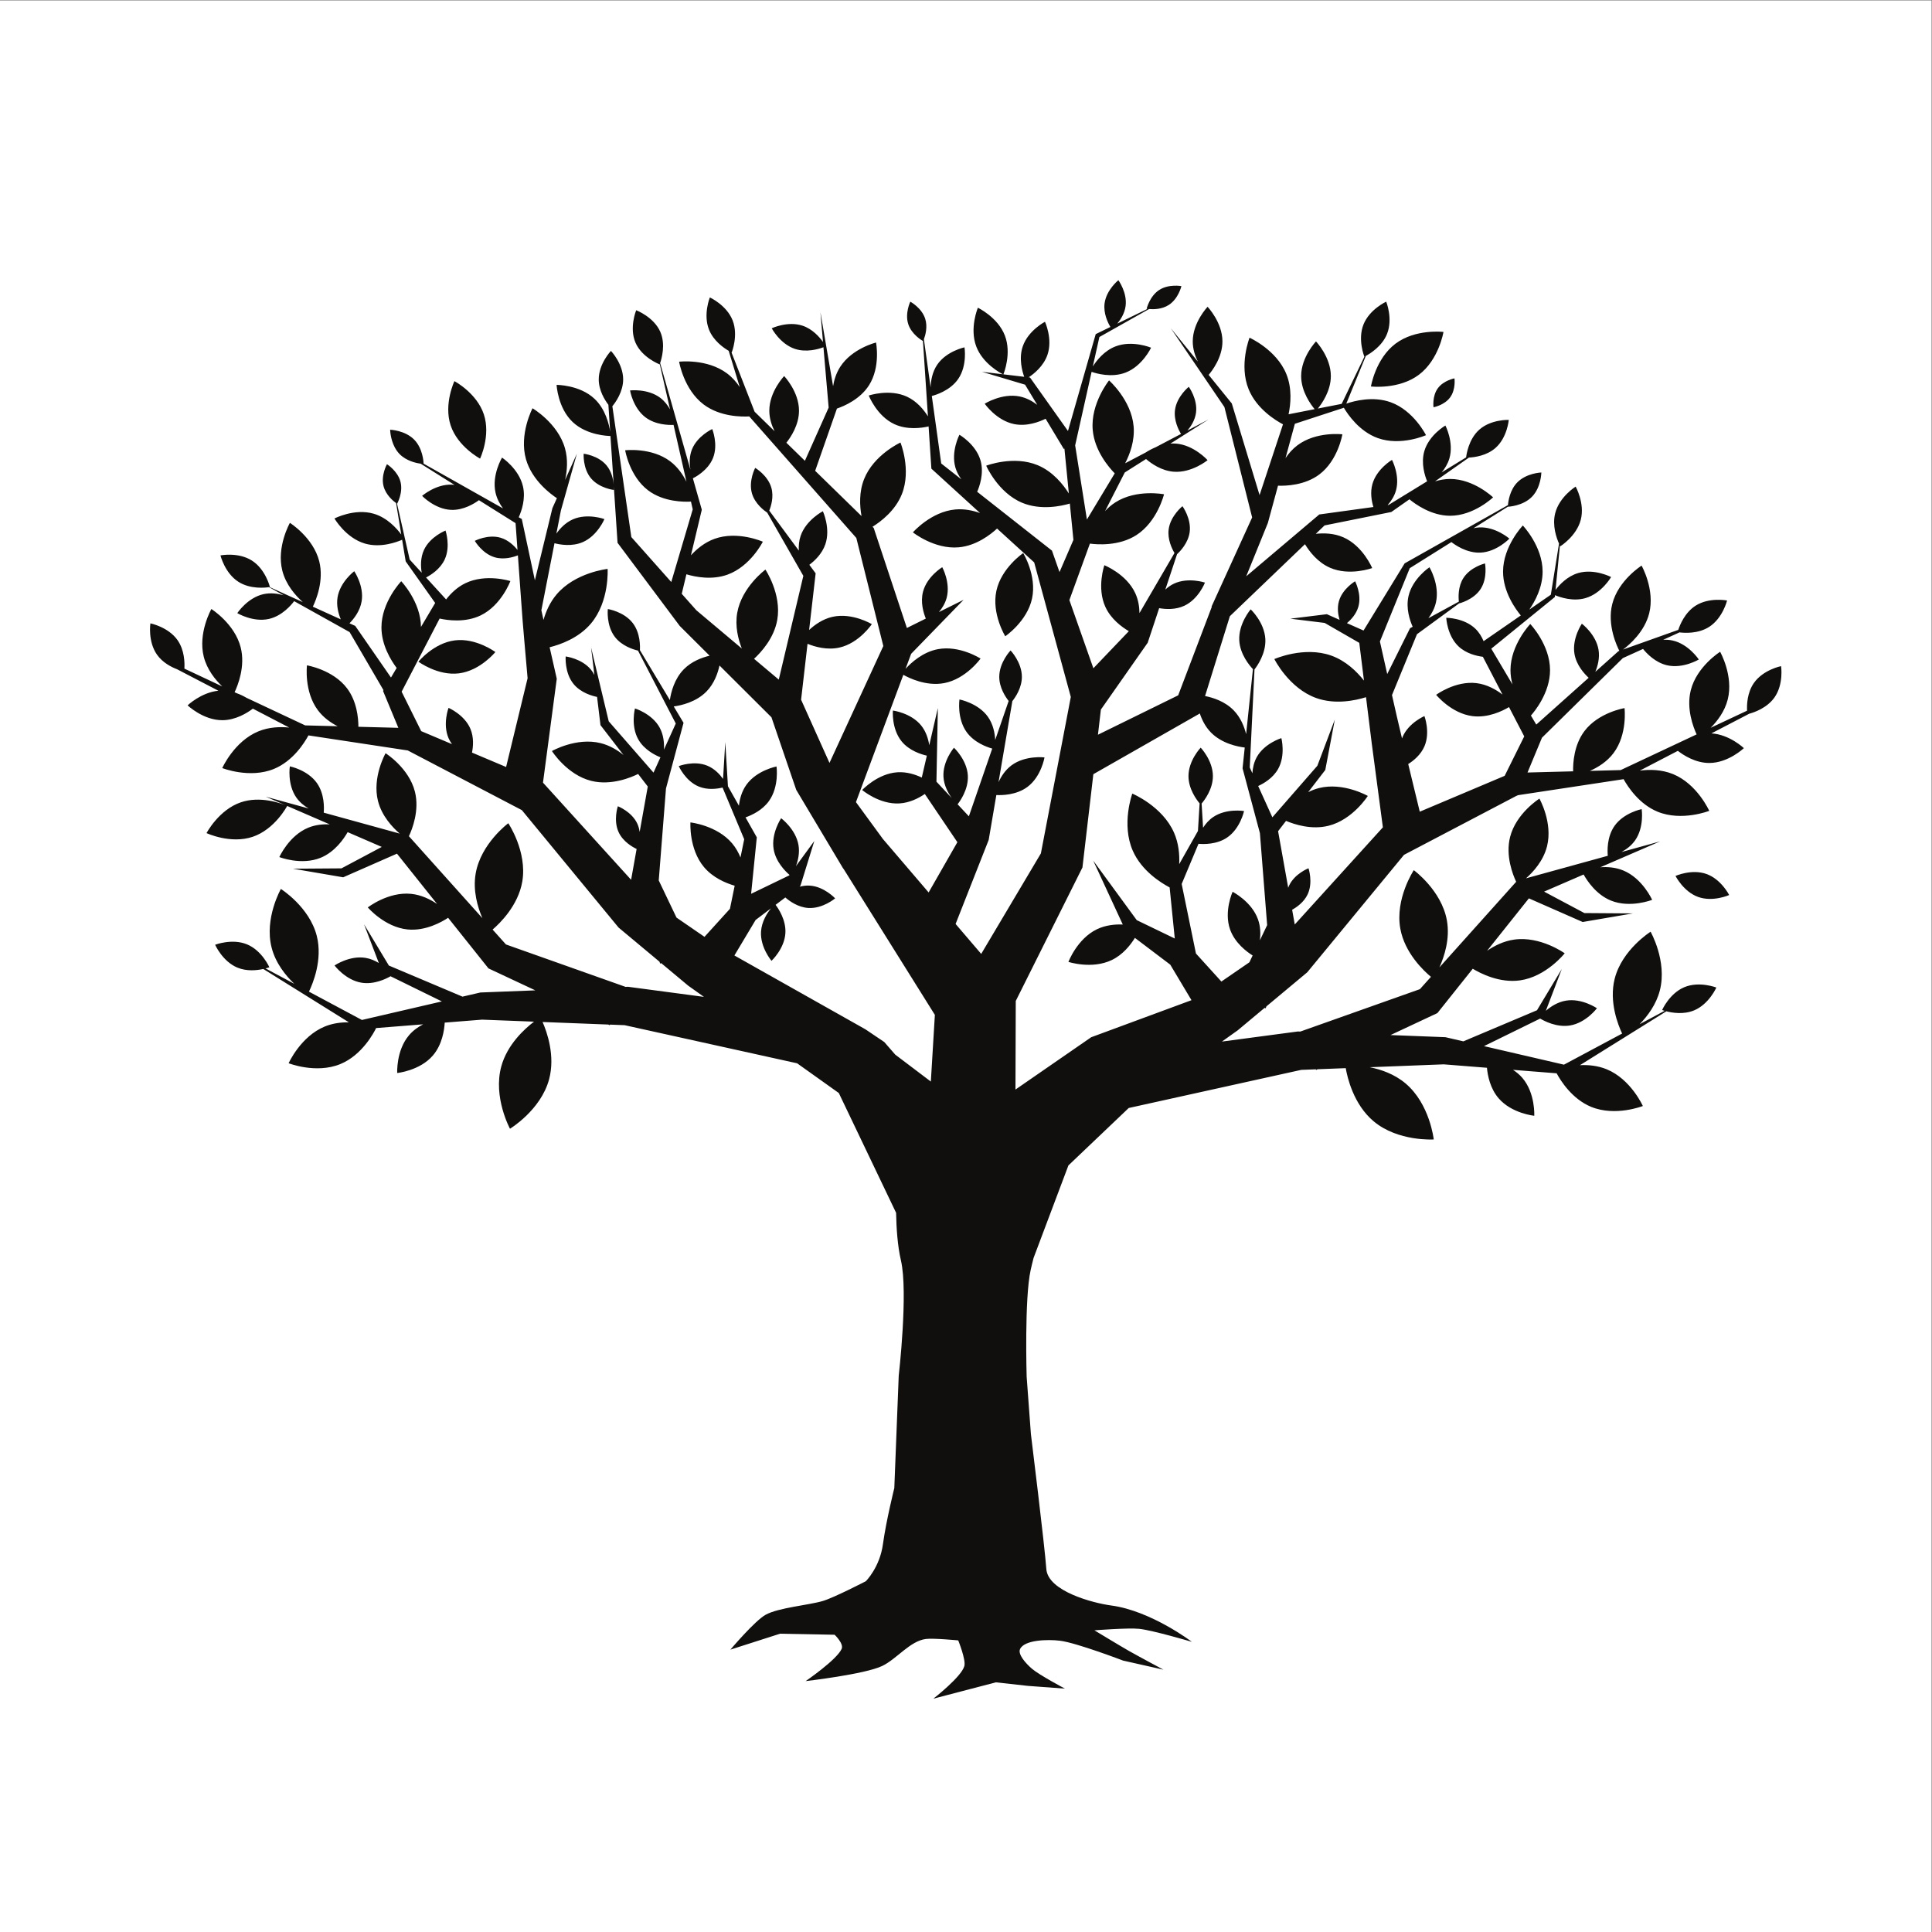<?xml version="1.0" encoding="UTF-8" standalone="no"?>
<svg
   xmlns:dc="http://purl.org/dc/elements/1.1/"
   xmlns:cc="http://creativecommons.org/ns#"
   xmlns:rdf="http://www.w3.org/1999/02/22-rdf-syntax-ns#"
   xmlns:svg="http://www.w3.org/2000/svg"
   xmlns="http://www.w3.org/2000/svg"
   viewBox="0 0 666.667 666.667"
   height="66"
   width="66"
   xml:space="preserve"
   id="svg2"
   version="1.1"><rect x="0" y="0" width="666.667" height="666.667" fill="#808080" stroke="none"/><defs
     id="defs6" /><g
     transform="matrix(1.333,0,0,-1.333,0,666.667)"
     id="g10"><g
       transform="scale(0.1)"
       id="g12"><path
         id="path14"
         style="fill:#ffffff;fill-opacity:1;fill-rule:nonzero;stroke:none"
         d="M 5000,0 H 0 V 5000 H 5000 V 0" /><path
         id="path16"
         style="fill:#100f0d;fill-opacity:1;fill-rule:nonzero;stroke:none"
         d="m 3721.95,3996.03 c -14.98,-20.64 -11.1,-49.01 -11.1,-49.01 0,0 28.17,5.11 43.15,25.76 14.98,20.65 11.1,49.02 11.1,49.02 0,0 -28.17,-5.12 -43.15,-25.77" /><path
         id="path18"
         style="fill:#100f0d;fill-opacity:1;fill-rule:nonzero;stroke:none"
         d="m 3548.87,4000.82 c 0,0 72.28,-8.64 124.14,30.34 51.85,38.99 63.63,110.83 63.63,110.83 0,0 -72.29,8.64 -124.14,-30.34 -51.85,-38.98 -63.63,-110.83 -63.63,-110.83" /><path
         id="path20"
         style="fill:#100f0d;fill-opacity:1;fill-rule:nonzero;stroke:none"
         d="m 2671.59,3451.92 c 12.82,59.46 -22.93,117.62 -22.93,117.62 0,0 -56.54,-38.25 -69.37,-97.71 -12.82,-59.47 22.93,-117.62 22.93,-117.62 0,0 56.55,38.25 69.37,97.71" /><path
         id="path22"
         style="fill:#100f0d;fill-opacity:1;fill-rule:nonzero;stroke:none"
         d="m 4337.3,2733.78 c 0,0 20.49,-40.84 58.85,-54.5 38.36,-13.65 80.05,5.05 80.05,5.05 0,0 -20.5,40.84 -58.85,54.49 -38.36,13.66 -80.05,-5.04 -80.05,-5.04" /><path
         id="path24"
         style="fill:#100f0d;fill-opacity:1;fill-rule:nonzero;stroke:none"
         d="m 3261.46,2567.25 c 1.95,16.27 1.64,35.22 -4.8,53.61 -16.38,46.72 -65.91,71.88 -65.91,71.88 0,0 -22.99,-50.58 -6.61,-97.3 12.46,-35.56 44.08,-58.58 58.5,-67.58 l -8.45,-17.67 -72.46,-49.81 -65.86,72.59 -36.95,180.01 43.54,103.96 c 13.3,-1.19 47.23,-2.05 74.11,16.23 34.16,23.24 43.83,68.59 43.83,68.59 0,0 -45.73,7.68 -79.9,-15.56 -11.2,-7.62 -19.73,-17.61 -26.18,-27.6 l -3.77,62.55 c 7.34,8.61 29.19,37.09 29.19,70.99 0,40.71 -31.6,73.72 -31.6,73.72 0,0 -31.6,-33.01 -31.6,-73.72 0,-33.3 21.12,-61.42 28.82,-70.56 l -4.3,-71.41 -48.55,-85.92 c 1.19,25.07 -1.37,54.12 -13.42,81.58 -30.17,68.76 -108,101.08 -108,101.08 0,0 -28.91,-79.16 1.27,-147.92 22.64,-51.59 72.1,-82.66 95.39,-94.97 l 13.31,-132.23 -98.4,47.52 -112.69,154.06 76.51,-165.39 c -20.18,0.85 -44.41,-1.43 -66.84,-12.2 -51.37,-24.68 -73.86,-84.55 -73.86,-84.55 0,0 60.79,-19.86 112.16,4.81 28.52,13.7 48.1,38.22 59.91,57.35 l 91.52,-69.3 54.95,-91.96 -259.64,-95.93 -196.02,-135.41 0.71,211.3 0.06,18.03 167.33,334.98 5.29,10.6 0.9,7.72 27.31,233.71 262.51,149.66 12.54,7.15 0.32,1.06 c 5.48,-16.66 14.37,-34.9 28.96,-49.81 28.33,-28.96 69.66,-36.89 87.57,-39.03 l -5.48,-52.47 -0.14,-1.36 0.65,-2.44 44.26,-165.48 18.72,-238.02 z m -851.84,-365.78 -92.15,69.73 -28.35,32.59 -48.88,32.97 -339.14,191.1 54.96,91.96 39.7,30.06 c -10.08,-12.56 -24.21,-34.51 -25.75,-60.39 -2.43,-40.64 27.14,-75.47 27.14,-75.47 0,0 33.51,31.06 35.94,71.7 2.08,34.67 -19.08,65.03 -25.36,73.23 l 25.22,19.1 c 10.28,-9.02 32.62,-25.58 59.65,-27.21 37.29,-2.24 69.26,24.89 69.26,24.89 0,0 -28.49,30.76 -65.79,33 -9.29,0.56 -18.25,-0.71 -26.47,-2.93 l 1.64,1.24 1.23,2.66 35.51,114.49 -47.58,-65.04 c 5.53,14.8 10.05,34.39 6.6,54.56 -7.06,41.4 -44.91,69.47 -44.91,69.47 0,0 -26.4,-39.04 -19.34,-80.43 5.68,-33.29 31.24,-57.92 41.04,-66.31 l -1.02,-1.4 -98.4,-47.52 14.13,140.39 0.58,5.77 -2.01,3.56 -27.19,48.12 c 17.33,6.11 43.87,18.75 60.83,42.53 26.91,37.74 19.43,89.23 19.43,89.23 0,0 -51.11,-9.72 -78.02,-47.46 -12.3,-17.25 -17.38,-37.33 -19.31,-54.09 l -28.44,50.34 -6.88,114.4 -5.74,-95.4 c -8.56,11.93 -22.05,26.53 -40.66,34.2 -34.75,14.33 -74.04,-1.03 -74.04,-1.03 0,0 17.05,-38.59 51.81,-52.91 22.69,-9.36 47.25,-6.05 61.61,-2.64 l 0.73,-1.74 55.31,-132.08 -9.67,-47.09 c -5.09,12.53 -12,25.06 -21.5,36.34 -39.53,46.96 -108.03,54.34 -108.03,54.34 0,0 -4.4,-68.75 35.14,-115.71 23.08,-27.41 55.95,-41.28 79.38,-48.13 l -12.27,-59.76 -65.86,-72.59 -72.46,49.81 -45.98,96.2 18.72,238.03 44.26,165.47 1.21,4.52 -1.85,3.07 -23.57,39.29 c 19.13,2.61 57.82,11.12 84.77,38.67 19.96,20.41 29.3,47.03 33.72,67.29 l 134.5,-134.01 63.16,-184.97 1.01,-2.96 4.15,-6.95 60.37,-101.14 v 0 l 56.09,-93.97 2.85,-3.97 235.39,-376.41 z M 4610.6,3276.89 c 0,0 -46.2,-9.14 -70.29,-43.49 -17.61,-25.1 -18.54,-56.64 -17.77,-71.85 l -94.23,-44.28 c 17.13,17.18 36.32,42.16 44.14,73.17 15.53,61.59 -19.68,123.58 -19.68,123.58 0,0 -60.4,-37.88 -75.93,-99.47 -11.96,-47.43 6.12,-94.96 15.1,-114.38 l -196.58,-92.39 -79.68,-2.07 c 20.48,9.02 44.15,23.44 61.19,46.1 36.55,48.62 28.45,116.4 28.45,116.4 0,0 -67.37,-11.05 -103.92,-59.67 -27,-35.9 -29.63,-82.18 -29.16,-103.97 l -118.06,-3.07 35.22,84.86 2.17,5.21 209.43,206.12 52.23,23.71 c 9.45,-11.71 31.73,-35.36 62.38,-42.35 41.25,-9.4 81.99,14.99 81.99,14.99 0,0 -26.14,39.64 -67.4,49.04 -8.42,1.93 -16.8,2.39 -24.84,1.98 l 42.2,19.16 c 12.71,-1.61 48.22,-4.01 76.72,14.2 35.36,22.6 46.49,68.36 46.49,68.36 0,0 -46.2,9.12 -81.56,-13.47 -27.71,-17.72 -40.5,-49.57 -44.75,-62.55 l -143.01,-50.94 c 17.02,12.74 55.7,46.08 67.7,93.67 15.54,61.59 -19.68,123.58 -19.68,123.58 0,0 -60.39,-37.88 -75.93,-99.47 -13.76,-54.59 12.28,-109.38 18.4,-121.17 l -0.88,-0.31 -1.53,-0.55 -1.71,-1.52 -58.13,-51.94 c 6.12,14.69 11.91,35.49 8.35,57.06 -6.63,40.17 -43.19,67.58 -43.19,67.58 0,0 -25.8,-37.71 -19.16,-77.88 4.89,-29.62 26.02,-52.26 36.79,-62.14 l -135.61,-121.16 -13.87,23.39 c 8.65,9.69 49.5,58.57 49.5,117.56 0,65.96 -51.19,119.44 -51.19,119.44 0,0 -51.19,-53.48 -51.19,-119.44 0,-12.96 2.02,-25.41 5.19,-37.1 l -54.91,92.65 162.57,132.13 1.96,1.59 0.2,2.13 0.27,2.68 c 13.34,-5.61 46.58,-17.03 79,-7.58 41.79,12.19 66.21,54.51 66.21,54.51 0,0 -43.34,22.56 -85.14,10.37 -28.25,-8.24 -48.53,-30.22 -58.73,-43.62 l 11.32,115.04 c 0.69,-1.37 1.12,-2.14 1.12,-2.14 0,0 41.97,26.08 52.92,68.74 10.94,42.65 -13.29,85.72 -13.29,85.72 0,0 -41.98,-26.09 -52.92,-68.74 -8.3,-32.33 3.61,-64.86 9.86,-78.73 l -21.17,-132.36 -55.76,-38.53 c 14.93,21.56 34.45,57.49 34.45,98.23 0,65.96 -51.19,119.43 -51.19,119.43 0,0 -51.2,-53.47 -51.2,-119.43 0,-52.93 32.93,-97.75 45.95,-113.42 l -96.32,-66.56 c -4.67,11.19 -11.47,22.84 -21.53,32.45 -29.43,28.14 -75.13,28.1 -75.13,28.1 0,0 2.03,-45.65 31.46,-73.78 20.11,-19.22 47.79,-25.29 63.32,-27.2 l 50.81,-97.78 c -16.63,12.73 -39.81,26.12 -66.84,29.51 -54.99,6.9 -104.92,-30.19 -104.92,-30.19 0,0 39.22,-48.27 94.21,-55.17 39.85,-5 76.94,13.06 94.4,23.41 l 39.41,-75.84 -50.65,-102.1 -219.78,-92.83 -29.88,123.32 c 13.34,8.42 32.51,23.65 42.09,46.11 15.56,36.47 -0.13,78.12 -0.13,78.12 0,0 -40.93,-17.49 -56.49,-53.97 -0.57,-1.34 -1.02,-2.7 -1.51,-4.05 l -0.05,0.22 c -9.05,37.29 -17.51,74.69 -25.93,112.09 l 64.69,157.6 109.08,79.8 c 0.01,-0.02 0.02,-0.1 0.02,-0.1 0,0 37.19,8.81 55.69,37.39 18.5,28.59 11.32,66.12 11.32,66.12 0,0 -37.19,-8.81 -55.69,-37.39 -14.59,-22.54 -13.21,-50.56 -11.97,-61.44 l -78.93,-42.98 c 8.4,11.33 16.01,25.11 19.59,40.94 10.35,45.8 -16.81,90.96 -16.81,90.96 0,0 -43.93,-29.1 -54.28,-74.9 -7.12,-31.52 3.52,-62.73 10.85,-79.14 l -4.31,-2.34 -2.52,-1.37 -1.77,-3.56 -57.31,-115.14 c -6.26,28.1 -12.52,56.21 -18.92,84.29 l 77.27,189.77 107.82,67.57 c 8.18,-6.46 39.45,-28.99 75.51,-27.29 42.03,1.98 74.57,36.22 74.57,36.22 0,0 -35.62,31.01 -77.65,29.03 -5.24,-0.25 -10.33,-1 -15.23,-2.12 l 88.97,55.76 c 0,-0.02 0,-0.11 0,-0.11 0,0 38.4,1.29 62.32,25.77 23.92,24.49 24.31,62.9 24.31,62.9 0,0 -38.4,-1.28 -62.32,-25.77 -19.18,-19.63 -23.22,-48.17 -24.07,-58.73 l -265.7,-149.77 -1.75,-0.99 -1.59,-2.59 -104.84,-171.28 -42.96,19.13 c 10.27,8.64 24.07,23.19 29.58,42.52 9.23,32.42 -8.44,65.86 -8.44,65.86 0,0 -32.64,-19.11 -41.87,-51.53 -5.04,-17.7 -2.05,-35.67 1.69,-48.37 l -29.65,13.2 -3.31,1.47 -1.87,-0.23 -92.65,-11.41 88.81,-10.93 89.64,-51.61 12.12,-97.67 c -18.18,23.04 -46.44,50.96 -84.3,64.57 -70.66,25.4 -147.66,-8.85 -147.66,-8.85 0,0 37.58,-75.44 108.24,-100.84 49.48,-17.78 101.97,-6.33 129.05,2.14 l 14.99,-120.8 28.66,-216.11 -6.91,-7.62 -221.19,-243.85 -6.81,38.11 c 11.7,6.46 30.62,19.46 40.22,40.03 14.48,31.02 2.14,67.4 2.14,67.4 0,0 -35.81,-13.92 -50.29,-44.94 -0.85,-1.81 -1.59,-3.65 -2.26,-5.5 l -26.16,146.36 20.58,26.71 c 22.81,-9.62 66.39,-23.5 109.87,-12.66 62.95,15.69 101.79,77.27 101.79,77.27 0,0 -63.21,36.12 -126.15,20.43 -10.07,-2.51 -19.44,-6.28 -28.22,-10.7 l 42.47,55.11 1.83,2.37 0.34,1.79 24.32,128.69 -45.18,-119.58 -116.47,-133.48 -36.75,81.06 c 14.39,6.56 38.35,20.39 51.66,44.21 19.86,35.54 8.38,79.76 8.38,79.76 0,0 -43.69,-13.39 -63.55,-48.93 -7.69,-13.76 -10.65,-28.79 -11.44,-42.08 l -6.86,15.14 12.31,253.66 c 6.23,7.93 30.07,40.86 28.05,78.68 -2.33,43.48 -37.95,76.92 -37.95,76.92 0,0 -31.86,-37.05 -29.54,-80.52 1.95,-36.41 27.18,-65.69 35.35,-74.28 l -17.58,-168.24 c -4.86,19.41 -14.25,43.17 -32.43,61.76 -22.51,23.01 -53.22,32.72 -73.9,36.83 l 64.21,206.65 194.43,186.37 c 11.37,-18.78 32.71,-46.88 64.82,-60.93 50.77,-22.21 109.17,-0.82 109.17,-0.82 0,0 -23.91,57.42 -74.69,79.64 -24.47,10.7 -50.65,11.25 -71.27,8.97 l 22.69,21.76 170.62,34.33 2.27,0.45 1.41,0.99 45.4,31.85 c 14.73,-12.21 56.3,-42.62 105.38,-42.62 61.39,0 111.16,47.65 111.16,47.65 0,0 -49.77,47.64 -111.16,47.64 -13.79,0 -26.94,-2.48 -39.13,-6.21 l 87.75,61.55 c 14.12,0.71 45.79,4.65 68.85,25.03 30.5,26.97 34.29,72.5 34.29,72.5 0,0 -45.65,1.81 -76.16,-25.15 -28.48,-25.19 -33.67,-66.54 -34.23,-71.9 l -63.26,-38.78 c 8.22,9.9 15.82,22.01 19.95,36.16 12.19,41.8 -10.37,85.14 -10.37,85.14 0,0 -42.32,-24.42 -54.51,-66.22 -9.25,-31.73 1.51,-64.31 7.24,-78.18 l -99.8,-61.16 -2.3,-0.32 c 8.72,9.87 17.08,22.44 21.33,37.37 11.15,39.15 -10.2,79.55 -10.2,79.55 0,0 -39.43,-23.09 -50.58,-62.25 -6.26,-21.99 -2.27,-44.37 2.43,-59.76 l -136.2,-18.75 -3.9,-0.53 -3.71,-3.15 -185.37,-156.91 55.39,136.48 0.65,1.6 0.19,0.71 26.06,95.76 c 20.23,-0.76 69.27,0.74 106.95,29.07 48.62,36.55 59.66,103.92 59.66,103.92 0,0 -67.78,8.1 -116.4,-28.45 -12.68,-9.53 -22.75,-21.17 -30.79,-33.15 l 24.18,88.87 126.32,41.29 0.5,0.17 c 10.02,-16.99 39.88,-61.27 87.76,-78.48 59.77,-21.48 124.91,7.49 124.91,7.49 0,0 -31.78,63.82 -91.56,85.3 -45.62,16.4 -94.26,3.43 -114.79,-3.64 l 50.6,123.55 c 10.89,5.84 42.16,24.9 54.96,57.11 15.62,39.32 -2.23,83.32 -2.23,83.32 0,0 -43.18,-19.75 -58.81,-59.07 -15.62,-39.32 2.23,-83.32 2.23,-83.32 0,0 0.16,0.08 0.23,0.11 l -58.97,-122.32 -61.63,-12.08 c 10.26,12.57 33.64,45.42 33.64,84.09 0,49.51 -38.42,89.64 -38.42,89.64 0,0 -38.42,-40.13 -38.42,-89.64 0,-40.36 25.53,-74.48 34.96,-85.7 l -66.51,-13.04 -1.05,-0.21 c 5.59,26.42 9.5,66.84 -5.88,104.49 -25.63,62.77 -95.13,93.76 -95.13,93.76 0,0 -27.94,-70.78 -2.31,-133.56 20.98,-51.37 71.29,-81.43 88.89,-90.66 l -60.63,-183.19 -71.24,235.04 -0.67,2.19 -1.02,1.26 -58.92,72.66 c 8.66,10.1 35.73,44.99 35.73,86.6 0,49.51 -38.42,89.64 -38.42,89.64 0,0 -38.42,-40.13 -38.42,-89.64 0,-19.47 5.96,-37.44 13.18,-52.14 l -70.04,86.37 138.81,-204.05 71.79,-285.81 -105.16,-230.92 0.78,-0.34 -0.68,-1.81 -86.38,-227.4 -207.7,-101.97 7.6,65.11 117.69,168.02 3.5,4.98 0.45,1.38 29.22,88.14 c 15.87,-2.83 41.82,-4.71 65.22,6.26 36.86,17.29 53.32,59.91 53.32,59.91 0,0 -43.3,14.6 -80.16,-2.69 -8.58,-4.02 -16,-9.44 -22.42,-15.35 l 30.37,91.62 c 7.9,7.23 28.86,28.82 32.65,57.13 4.69,35.02 -18.69,67.05 -18.69,67.05 0,0 -30.98,-24.75 -35.67,-59.77 -3.5,-26.18 8.68,-50.68 15.05,-61.38 l -90.61,-155.5 c -0.29,16.32 -3.01,34.28 -10.82,51.31 -22.87,49.86 -80.11,72.54 -80.11,72.54 0,0 -20.16,-58.17 2.7,-108.04 14.27,-31.11 41.92,-51.63 60.69,-62.67 l -91.81,-96.03 -62.12,176.48 52.5,144.45 0.65,1.79 c 18.05,-2.44 74.83,-7.13 120.15,21.92 54.61,35.01 71.71,105.78 71.71,105.78 0,0 -71.44,14 -126.05,-21.01 -10.1,-6.47 -18.9,-14.18 -26.57,-22.42 l 50.97,99.84 55.08,34.86 c 13.83,-11.91 40.04,-30.45 71.58,-32.87 46.92,-3.6 87.75,29.9 87.75,29.9 0,0 -35.25,39.34 -82.17,42.93 -4.79,0.37 -9.49,0.27 -14.12,-0.06 l 98.54,62.37 -54.46,-28.62 c 8.99,10.64 19.64,26.85 22.23,46.23 4.69,35.02 -18.69,67.05 -18.69,67.05 0,0 -30.98,-24.75 -35.67,-59.77 -3.6,-26.93 9.36,-52.03 15.56,-62.21 l -65.37,-34.34 c -10.92,-4.51 -19.97,-9.72 -26.24,-13.79 l -53,-27.84 c 12.34,23.88 25.14,58.44 21.93,95.56 -5.89,68.23 -63.62,118.97 -63.62,118.97 0,0 -48.18,-59.88 -42.28,-128.11 4.66,-54 41.7,-96.92 56.98,-112.53 l -72,-119.52 -30.44,191.97 42.55,190.34 c 12.35,-4.31 51.84,-15.86 88.09,-1.85 43.62,16.85 65.91,64.38 65.91,64.38 0,0 -48.45,20.2 -92.08,3.34 -29.4,-11.36 -49.06,-36.6 -58.79,-51.88 l 17.03,76.18 128.62,72.4 c 10.67,-0.93 33.06,-1.09 51.28,10.77 24.84,16.17 32.43,48.56 32.43,48.56 0,0 -32.69,6.17 -57.53,-10 -24.84,-16.18 -32.42,-48.56 -32.42,-48.56 0,0 0.83,-0.15 2.2,-0.33 l -78.25,-38.15 c 8.83,10.64 18.99,26.49 21.52,45.36 4.68,35.02 -18.69,67.05 -18.69,67.05 0,0 -30.98,-24.75 -35.67,-59.77 -3.5,-26.14 8.64,-50.6 15.02,-61.33 l -35.92,-17.51 -2.07,-1.01 -0.72,-2.52 -71.11,-248.2 -95.4,134.42 -2.89,4.07 -3.48,0.42 c 13.43,8.88 38.56,28.72 48.68,58.28 14.11,41.19 -6.43,85.52 -6.43,85.52 0,0 -43.4,-22.44 -57.5,-63.63 -10.82,-31.59 -1.28,-64.94 3.76,-78.82 l -53.89,6.37 c 1.61,3.97 21.39,54.33 3.92,100.13 -18.2,47.72 -69.99,72.27 -69.99,72.27 0,0 -22.28,-52.8 -4.08,-100.52 16.74,-43.89 61.8,-68.13 68.93,-71.74 l -54.21,6.4 111.54,-33.29 31.45,-52.22 c -12.2,9.31 -27.57,18.02 -45.36,21.65 -46.03,9.39 -90.63,-18.72 -90.63,-18.72 0,0 30.03,-43.34 76.06,-52.73 33.56,-6.84 66.29,6.23 81.59,13.82 l 47.14,-78.29 1.6,1.05 11.45,-116.22 c -14.31,22.75 -40.94,56.57 -80.38,73.08 -62.55,26.18 -133.57,-1.14 -133.57,-1.14 0,0 30.38,-69.77 92.93,-95.95 48.51,-20.31 101.97,-8.45 123.59,-2.1 l 9.26,-94.06 -35.98,-83.31 -16.67,47.34 -2.88,8.19 -5.3,4.17 -188.34,148.2 c 5.03,11.29 18.69,46.84 8.61,81.4 -12.19,41.8 -54.51,66.22 -54.51,66.22 0,0 -22.56,-43.34 -10.37,-85.14 3.35,-11.49 9.01,-21.62 15.42,-30.34 l -52.2,41.07 -24.36,174.75 c 9.13,2.31 47.42,13.55 68.39,44.15 23.92,34.9 16.23,81.76 16.23,81.76 0,0 -46.48,-9.73 -70.4,-44.63 -13.27,-19.37 -16.8,-42.39 -17.32,-59.07 l -17.39,124.68 c 3.62,9.58 10.23,31.93 3.29,53.3 -9.16,28.19 -38.46,43.93 -38.46,43.93 0,0 -14.45,-29.96 -5.3,-58.15 8.55,-26.29 34.59,-41.74 38.06,-43.7 l 12.86,-194.97 c -10.59,16.88 -28.29,38.75 -53.94,50.72 -45.67,21.31 -99.23,3.14 -99.23,3.14 0,0 20.49,-52.72 66.15,-74.03 33.41,-15.58 70.95,-10.05 88.74,-5.95 l 6.89,-104.47 0.33,-4.88 4.33,-3.95 121.72,-111 c -18.75,6.73 -40.85,11.4 -64,9.32 -63.12,-5.68 -109.88,-59.27 -109.88,-59.27 0,0 55.57,-44.39 118.69,-38.71 45.2,4.07 81.9,32.63 99.16,48.56 l 96.08,-87.62 94.83,-348.29 -77.48,-405.06 -154.48,-260.1 -66.29,77.51 83.5,212.07 2.16,5.48 0.15,0.85 19.67,115.35 c 13.5,-0.73 51.64,-0.57 80.62,21.1 35.82,26.79 44.06,76.3 44.06,76.3 0,0 -49.83,6.09 -85.64,-20.7 -16.16,-12.09 -26.67,-28.77 -33.38,-43.48 l 35.8,209.91 c 8.25,10.4 24.65,34.62 24.65,62.85 0,37.71 -29.27,68.28 -29.27,68.28 0,0 -29.27,-30.57 -29.27,-68.28 0,-27.91 16,-51.86 24.33,-62.46 l -34.81,-100.94 c -0.92,17.16 -5.06,40.54 -18.97,60.06 -25.38,35.59 -73.56,44.74 -73.56,44.74 0,0 -7.05,-48.54 18.32,-84.12 19.45,-27.29 52.24,-39 66.52,-43 l -60.47,-175.35 -29.2,31.19 c 4.11,5.12 28.73,37.42 26.5,74.69 -2.43,40.64 -35.94,71.7 -35.94,71.7 0,0 -29.57,-34.83 -27.14,-75.48 1.34,-22.39 12.1,-41.83 21.51,-54.81 l -39.69,42.39 3.63,190.54 -22.24,-96.2 c -2.4,15.68 -8.03,35.16 -21,51.2 -26.41,32.64 -73.16,38.61 -73.16,38.61 0,0 -3.93,-46.96 22.48,-79.61 19.81,-24.48 51.06,-33.96 65.44,-37.17 l -13.11,-56.7 c -17.05,8.08 -39.05,15.11 -62.64,13.69 -51.94,-3.12 -91.63,-45.97 -91.63,-45.97 0,0 44.53,-37.79 96.48,-34.67 26.18,1.58 49.23,13.24 65.67,24.42 l 84.26,-124.79 -74.41,-130.09 -118.09,138.07 2.85,-3.96 -72.91,99.7 122.65,329.55 c 14.37,-8.1 59.34,-30.36 105.95,-21.43 56.53,10.82 93.96,63.47 93.96,63.47 0,0 -54.23,35.11 -110.76,24.28 -38.7,-7.41 -68.42,-34.4 -83.34,-50.71 l 14.43,38.77 135.68,139.7 -63.8,-31.66 c 8.29,9.86 16.11,22.25 20.02,36.81 10.55,39.32 -11.41,79.39 -11.41,79.39 0,0 -39.08,-23.68 -49.63,-63.01 -7.46,-27.8 1.31,-55.9 7.1,-70.02 l -49.01,-24.33 -83.63,252.15 -2.23,6.73 -3.13,3.06 c 22.28,13.89 59.17,42.08 76.04,84.58 25.01,63.03 -3.64,133.53 -3.64,133.53 0,0 -69.18,-31.69 -94.19,-94.71 -13.4,-33.78 -11.37,-69.6 -6.62,-95.67 l -120.02,117.15 55.27,158.03 1.04,2.97 -0.02,0.11 c 18.78,6.41 59.82,23.91 82.97,60.14 30.71,48.05 18.31,110.83 18.31,110.83 0,0 -62.18,-15.12 -92.88,-63.17 -10.2,-15.96 -15.58,-33.51 -18.31,-49.88 l -32.73,191.44 6.63,-76.95 c -9.22,12.95 -27.17,33.56 -52.78,42.1 -38.63,12.88 -79.93,-6.65 -79.93,-6.65 0,0 21.31,-40.42 59.93,-53.3 29.84,-9.95 61.2,-0.58 73.95,4.21 l 13.47,-156.19 -61.49,-137.76 -47.95,46.8 c 10.71,13.41 32.67,45.46 32.67,82.91 0,49.5 -38.42,89.63 -38.42,89.63 0,0 -38.42,-40.13 -38.42,-89.63 0,-19.92 6.24,-38.26 13.67,-53.14 l -51.74,50.5 -59.92,153.76 c 0.4,-0.2 0.67,-0.32 0.67,-0.32 0,0 17.85,44 2.22,83.32 -15.62,39.32 -58.81,59.07 -58.81,59.07 0,0 -17.85,-44 -2.22,-83.32 11.48,-28.9 37.79,-47.18 50.97,-54.86 l 28.66,-93.91 c -8.57,12.79 -19.32,25.2 -32.85,35.37 -51.85,38.98 -124.13,30.34 -124.13,30.34 0,0 11.77,-71.84 63.63,-110.83 42.83,-32.2 99.5,-31.9 117.95,-30.82 l 277.13,-314.59 69.9,-279.75 -139.36,-302.57 -71.03,158.09 -2.47,5.5 16.66,144.7 c 19.34,-7.86 50.77,-16.84 82.52,-9.71 51.27,11.5 83.9,60.61 83.9,60.61 0,0 -50.48,30.46 -101.75,18.96 -25.28,-5.67 -46.01,-20.49 -60.55,-34.06 l 16.1,139.81 0.79,6.83 -3.03,4.1 -13.31,17.99 c 13.87,10.4 32.97,28.36 41.47,53.18 14.1,41.19 -6.43,85.52 -6.43,85.52 0,0 -43.4,-22.44 -57.5,-63.63 -4.44,-12.94 -5.44,-26.19 -4.74,-38.28 l -76.53,103.48 c 4.59,11.35 12.17,35.5 5.44,59.15 -9.23,32.42 -41.87,51.53 -41.87,51.53 0,0 -17.68,-33.44 -8.45,-65.85 7.78,-27.33 32.13,-45.14 39.6,-50.09 l 93.48,-163.63 -63.56,-268.57 -64.01,53.85 c 18.64,17.19 51.81,53.53 60.1,100.89 11.7,66.79 -30.66,130.01 -30.66,130.01 0,0 -61.32,-45.07 -73.01,-111.86 -6.04,-34.52 2.35,-68 11.88,-92.38 l -117.61,98.94 -37.88,42.64 12.05,50.54 c 23.62,-7.03 66.11,-15.37 106.28,-0.93 59.78,21.48 91.56,85.29 91.56,85.29 0,0 -65.13,28.98 -124.91,7.5 -25.69,-9.24 -46.16,-26.28 -61.21,-42.72 l 27.42,115.01 0.61,2.59 -0.34,2.03 -22.65,79.69 c 3.55,1.71 39.01,19.4 52.23,52.89 13.93,35.26 -2.15,74.66 -2.15,74.66 0,0 -38.66,-17.78 -52.59,-53.05 -7.21,-18.25 -6.37,-37.57 -3.89,-52 l -78.38,275.82 c 3.84,11.09 14.64,48.14 0.56,80.64 -16.77,38.72 -62.52,56.18 -62.52,56.18 0,0 -18.57,-45.32 -1.8,-84.03 16.77,-38.72 62.52,-56.18 62.52,-56.18 0,0 0.11,0.28 0.28,0.71 l 26.6,-117.2 c -5.98,10.65 -14.16,21.52 -25.37,29.95 -32.62,24.52 -78.11,19.09 -78.11,19.09 0,0 7.42,-45.2 40.04,-69.73 25.79,-19.39 59.52,-20.05 72.56,-19.48 l 33.41,-147.16 c -9.13,18.38 -22.57,38.2 -42.25,53 -48.62,36.55 -116.41,28.45 -116.41,28.45 0,0 11.05,-67.37 59.67,-103.92 40.21,-30.23 93.41,-29.92 110.66,-28.91 l 4.56,-20.1 -55.57,-188.09 -103.38,116.37 -49.11,338.65 c 8.27,10.06 27.96,37.35 27.96,69.53 0,40.71 -31.6,73.72 -31.6,73.72 0,0 -31.6,-33.01 -31.6,-73.72 0,-28.72 15.69,-53.55 24.96,-65.71 l 4.65,-70 c -2.8,18.85 -11.87,58.34 -40.41,85.32 -38.64,36.52 -98.31,36.14 -98.31,36.14 0,0 2.97,-59.6 41.62,-96.13 36.87,-34.85 92.76,-36.1 97.82,-36.14 l 8.37,-125.92 c -1.18,13.35 -5.26,33.87 -18.59,49.89 -21.57,25.9 -59.15,30.15 -59.15,30.15 0,0 -2.62,-37.73 18.94,-63.63 21.57,-25.9 59.15,-30.16 59.15,-30.16 0,0 0.22,3.37 -0.02,8.71 l 9.36,-140.79 0.31,-4.76 3.76,-5.02 156.75,-209.56 0.54,-0.72 2.4,-2.39 74.84,-74.56 c -20.21,-4.83 -46.83,-14.75 -66.92,-35.29 -24.34,-24.89 -32.92,-59.01 -35.97,-79.53 l -77.54,129.21 c 0.59,8.9 1.49,43.9 -18.33,69.88 -22.88,29.98 -64.69,36.53 -64.69,36.53 0,0 -4.73,-42.06 18.15,-72.04 18.19,-23.84 48.27,-32.84 59.87,-35.54 l 97.86,-188.75 -30.65,-67.58 c 0.91,15.99 -0.52,38.11 -11.44,57.64 -19.86,35.54 -63.55,48.94 -63.55,48.94 0,0 -11.48,-44.23 8.39,-79.77 15.38,-27.52 44.96,-41.72 57.57,-46.74 l -17.97,-39.64 -115.92,132.86 -45.73,191.22 8.63,-71.23 c -2.41,4.67 -5.25,9.24 -8.74,13.52 -23.74,29.15 -65.61,34.35 -65.61,34.35 0,0 -3.37,-42.05 20.37,-71.2 18.92,-23.23 49.31,-31.23 60.88,-33.53 l 8.55,-70.55 0.3,-2.49 2.11,-2.74 57.54,-74.66 c -15.94,12.91 -35.88,24.99 -59.15,30.79 -62.94,15.7 -126.15,-20.43 -126.15,-20.43 0,0 38.84,-61.58 101.79,-77.27 52.73,-13.15 105.51,10.02 121.28,17.89 l 25.03,-32.48 -21.04,-117.72 c -0.97,7.19 -2.83,14.6 -6.16,21.73 -14.48,31.02 -50.29,44.93 -50.29,44.93 0,0 -12.34,-36.38 2.14,-67.4 11.6,-24.86 36.85,-38.7 46.45,-43.23 l -14.26,-79.77 -221.19,243.85 -6.92,7.63 34.54,260.47 1.12,8.45 -0.94,4.18 c -5.75,25.79 -11.65,51.57 -17.52,77.35 28.6,7.14 75.23,23.87 106.89,61.36 48.45,57.37 43.2,141.48 43.2,141.48 0,0 -83.8,-8.91 -132.25,-66.28 -17.07,-20.21 -27.38,-43.71 -33.69,-65.71 -1.84,8.29 -3.76,16.57 -5.56,24.87 l 33.99,173.56 c 14.35,-3.72 45.44,-9.25 73.46,3.02 37.93,16.59 55.8,59.48 55.8,59.48 0,0 -43.63,15.98 -81.55,-0.61 -19.49,-8.53 -33.64,-23.97 -42.83,-36.99 l 11.72,59.84 -0.42,-1.44 41.78,148.49 -30.5,-67.88 c 5.31,23.7 7.85,53.14 -0.43,82.21 -18.49,64.95 -83.9,103.25 -83.9,103.25 0,0 -35.41,-67.01 -16.92,-131.96 15.82,-55.54 65.81,-91.5 80,-100.78 l -11.48,-25.55 -0.15,-0.33 -0.27,-1.12 -45.07,-185.57 -32.93,154.23 -0.95,4.47 -3.24,1.83 -4.67,2.63 c 7.33,16.26 18.26,47.75 11.06,79.6 -10.35,45.8 -54.28,74.9 -54.28,74.9 0,0 -27.16,-45.16 -16.81,-90.96 3.54,-15.68 11.04,-29.34 19.34,-40.61 l -205.56,115.87 c -0.2,5.47 -2.33,39.59 -24.28,62.06 -23.92,24.49 -62.32,25.77 -62.32,25.77 0,0 0.29,-23.74 12.03,-45.8 l -2.3,1.3 2.41,-1.51 c 3.17,-5.92 7.12,-11.72 12.17,-16.89 17.36,-17.77 42.28,-23.3 54.68,-25.01 l 87.57,-54.88 c -2.04,0.26 -4.09,0.49 -6.19,0.59 -42.03,1.98 -77.65,-29.03 -77.65,-29.03 0,0 32.54,-34.23 74.57,-36.22 32.61,-1.54 61.27,16.73 72.53,25.03 l 94.84,-59.44 5,-69.31 c -8.48,10.54 -23.59,25.66 -43.99,31.61 -32.69,9.53 -66.59,-8.12 -66.59,-8.12 0,0 19.11,-33.09 51.8,-42.62 23.85,-6.96 48.29,0.55 59.79,5.12 l 8.64,-119.88 c 4.4,-66.18 10.95,-132.13 16.49,-198.25 l -55.65,-229.76 -88.27,37.28 c 3.11,15.47 5.24,39.58 -4.25,61.82 -15.56,36.48 -56.48,53.97 -56.48,53.97 0,0 -15.7,-41.65 -0.13,-78.13 2.45,-5.74 5.57,-10.96 9.02,-15.77 l -79.67,33.65 -50.65,102.1 98.36,189.31 c 20.08,-4.49 66.24,-11.33 106.67,8.4 53.39,26.06 76.45,88.63 76.45,88.63 0,0 -63.51,20.31 -116.91,-5.75 -21.08,-10.29 -37.36,-26.26 -49.43,-41.83 l -0.4,0.45 -51.52,56.41 c 12.29,6.32 36.57,21.39 48.24,46.59 15.99,34.52 2.15,74.92 2.15,74.92 0,0 -39.76,-15.58 -55.74,-50.1 -9.74,-21.03 -8.41,-44.17 -5.89,-59.11 l -31.12,34.09 -32.73,144.54 c 0.05,-0.02 0.14,-0.08 0.14,-0.08 0,0 16.06,28.54 8.81,56.81 -7.25,28.27 -35.07,45.56 -35.07,45.56 0,0 -16.064,-28.54 -8.81,-56.81 5.89,-22.96 25.35,-38.68 32.45,-43.77 l 13.42,-81.42 c -11.61,15.7 -36.36,43.67 -71.429,53.89 -49.82,14.53 -101.484,-12.36 -101.484,-12.36 0,0 29.113,-50.44 78.933,-64.97 40.336,-11.77 81.86,3.61 96.22,9.9 l 9.06,-54.97 0.18,-1.09 0.95,-1.33 75.35,-106.27 -36.75,-62 c -0.6,65.42 -51.14,118.28 -51.14,118.28 0,0 -51.19,-53.47 -51.19,-119.44 0,-45.39 24.24,-84.87 39.36,-105.07 l -14.69,-24.78 -90.647,130.95 -1.875,2.71 -2.242,1.01 -12.621,5.73 c 11.305,11.53 27.285,31.72 31.457,56.97 6.633,40.17 -19.164,77.88 -19.164,77.88 0,0 -36.555,-27.41 -43.187,-67.58 -3.563,-21.56 2.222,-42.35 8.343,-57.05 l -72.332,32.81 c 8.254,17.05 29.188,67.4 16.555,117.5 -15.535,61.6 -75.93,99.47 -75.93,99.47 0,0 -35.211,-61.99 -19.679,-123.58 9.226,-36.6 34.242,-64.72 53.07,-81.61 l -85.945,38.98 c 0.496,0.09 0.836,0.15 0.836,0.15 0,0 -11.125,45.76 -46.481,68.35 -35.355,22.6 -81.555,13.48 -81.555,13.48 0,0 11.125,-45.76 46.481,-68.36 30.73,-19.64 69.621,-15.31 79.273,-13.85 l 37.567,-20.95 c -14.801,4.27 -33.512,7.05 -52.375,2.75 -41.254,-9.4 -67.399,-49.04 -67.399,-49.04 0,0 40.739,-24.39 81.993,-14.99 34.371,7.83 58.191,36.58 65.203,45.98 l 143.597,-80.1 87.66,-150.35 -1.156,-1.95 4.406,-10.62 35.227,-84.86 -103.434,2.69 c -0.043,23.26 -4.023,65.85 -29.211,99.36 -36.554,48.62 -103.921,59.66 -103.921,59.66 0,0 -8.102,-67.78 28.449,-116.4 14.23,-18.93 33.117,-32.11 50.89,-41.21 l -83.953,2.19 -151.922,71.4 c -7.363,4.32 -15.988,8.58 -25.488,11.98 l -5.301,2.49 c 8.672,18.35 28.086,67.18 15.801,115.89 -15.535,61.59 -75.93,99.47 -75.93,99.47 0,0 -35.21,-61.99 -19.679,-123.58 8.394,-33.28 29.855,-59.56 47.84,-76.76 l -98.032,46.08 c 0.926,14.39 0.661,47.51 -17.664,73.64 -24.097,34.35 -70.293,43.5 -70.293,43.5 0,0 -7.125,-46.55 16.973,-80.9 14.332,-20.44 36.43,-31.9 52.027,-37.88 l 106.934,-55.6 c -44.785,-4.57 -79.617,-37.87 -79.617,-37.87 0,0 40.133,-38.43 89.636,-38.43 34.411,0 64.25,18.55 79.274,29.87 l 94.008,-48.89 c -23.766,2.36 -52.379,1.31 -79.516,-9.77 -62.773,-25.64 -93.766,-95.14 -93.766,-95.14 0,0 70.782,-27.94 133.555,-2.3 49.602,20.25 79.274,67.78 89.578,86.88 l 257.102,-38.99 295.32,-154.45 248.18,-301.3 2.22,-2.7 5.93,-4.95 99.9,-83.37 1.87,-4.93 2.68,1.14 70.01,-58.42 4,-2.81 36.6,-26.08 -190.34,25.31 -6.38,0.84 -2.29,-0.09 -4.08,-0.15 0.02,0.05 -309.46,109.73 -34.55,38.55 c 18.7,16.04 66.14,62.05 76.79,124.15 13.33,77.74 -36.2,151.12 -36.2,151.12 0,0 -71.15,-52.68 -84.48,-130.43 -7.55,-44.03 5.06,-86.63 17.42,-115.32 l -184.84,206.17 -5.35,5.98 c 8.79,18.76 27.7,67.09 15.53,115.33 -15.53,61.59 -75.926,99.47 -75.926,99.47 0,0 -35.211,-61.99 -19.68,-123.58 9.75,-38.66 37.166,-67.96 56.236,-84.44 l -196.669,54.18 c 1.074,12.51 2.101,48.47 -17.473,76.37 -24.094,34.35 -70.289,43.5 -70.289,43.5 0,0 -7.125,-46.55 16.973,-80.9 8.761,-12.5 20.449,-21.62 31.773,-28.22 l -110.996,30.58 51.707,-22.4 c -13.933,5.74 -66.312,24.68 -115.766,8.03 -57.648,-19.41 -89.32,-79.88 -89.32,-79.88 0,0 61.793,-29.01 119.445,-9.6 57.579,19.38 89.239,79.72 89.313,79.86 l 110.246,-47.74 c -17.215,0.88 -36.781,-0.81 -55.469,-8.44 -50.23,-20.51 -75.031,-76.13 -75.031,-76.13 0,0 56.641,-22.35 106.871,-1.84 37.149,15.17 60.344,49.49 69.93,66.36 l 88.336,-38.25 -104.352,-55.51 -125.48,-0.9 127.504,-21.82 2.441,-0.42 3.465,1.53 135.761,59.66 103.87,-130.24 c -17.67,11.99 -40.84,23.52 -67.18,26.2 -59.36,6.04 -112.174,-35.14 -112.174,-35.14 0,0 43.434,-50.97 102.804,-57.01 46.5,-4.73 88.85,19.44 105.08,30.17 l 99.74,-125.06 4.73,-5.94 9.6,-4.5 111.71,-52.34 -137.88,-5.35 -4.33,-0.17 -1.06,-0.25 -45.27,-10.49 -190.63,80.53 -64.212,106.76 38.292,-100.25 c -9.882,6.05 -21.496,11.18 -34.39,13.33 -41.395,6.87 -80.281,-19.69 -80.281,-19.69 0,0 28.222,-37.69 69.613,-44.57 32.652,-5.42 63.664,9.93 75.338,16.66 l 132.87,-65.15 -206.993,-47.99 -137.086,73.3 c 10.062,20.74 35.844,82.53 20.336,144.03 -19.024,75.43 -92.992,121.82 -92.992,121.82 0,0 -43.125,-75.91 -24.102,-151.35 10.312,-40.89 36.73,-73.15 58.797,-94.21 l -74.473,39.82 c 6.172,1.64 9.93,3.08 9.93,3.08 0,0 -18.949,43.11 -57.711,59.18 -38.762,16.07 -82.652,-0.99 -82.652,-0.99 0,0 18.949,-43.11 57.711,-59.18 24.359,-10.1 50.734,-7.11 66.976,-3.5 l 221.625,-138.14 c -19.73,0.32 -41.422,-2.22 -62.273,-10.74 -62.774,-25.63 -93.766,-95.13 -93.766,-95.13 0,0 70.785,-27.94 133.559,-2.3 57.132,23.33 87.851,82.83 92.925,93.36 l 121.719,9.66 c -12.78,-6.6 -25.68,-15.61 -36.25,-27.91 -34.01,-39.58 -30.86,-98.07 -30.86,-98.07 0,0 58.3,5.7 92.31,45.28 24.16,28.12 29.54,65.68 30.65,85.14 l 96.8,7.68 134.41,-5.21 c -24.41,-18.55 -69.31,-59.08 -84.82,-116.05 -21.69,-79.69 22.57,-161.12 22.57,-161.12 0,0 79.43,47.76 101.12,127.45 16.66,61.2 -5.53,123.28 -16.75,148.86 l 170.06,-6.6 3.8,-1.78 0.66,1.61 37.84,-1.47 446.56,-98.68 107.93,-76.93 148.3,-310.12 c 0.7,-39.18 3.7,-85.52 12.52,-123.28 19.18,-82.22 -5.74,-298.68 -5.74,-298.68 l -11.41,-290.5 c 0,0 -21.22,-85 -29.44,-145.29 -8.22,-60.289 -44.3,-95.918 -44.3,-95.918 0,0 -81.85,-42.402 -111.17,-51.141 -36.57,-10.91 -115.06,-17.211 -148.39,-35.8 -27.98,-15.602 -91.03,-90.172 -91.03,-90.172 l 128.52,41.203 141.27,-2.641 c 0,0 24.38,-22.98 18.16,-36.73 -12.88,-28.461 -93.15,-83.289 -93.15,-83.289 0,0 152.47,17.449 198.05,39.117 37.49,17.84 72.09,64.742 113.28,69.953 19.79,2.5 83.64,-3.691 83.64,-3.691 0,0 20.3,-49.93 15.86,-66.422 -7.56,-28.137 -80.28,-84.489 -80.28,-84.489 l 161.96,42.329 83.01,-9.188 95.63,-7.09 c 0,0 -66.41,35.219 -85.31,51.438 -16.17,13.871 -36.99,37.34 -30.84,50.89 10.95,24.129 72.08,25.61 103.75,21.629 42.37,-5.316 162.92,-51.347 162.92,-51.347 l 104.47,-23.539 c 0,0 -67.22,35.98 -89.3,48.558 -22.58,12.871 -89.3,53.27 -89.3,53.27 0,0 87.05,6.89 115.87,3.879 34.92,-3.649 136.36,-33.649 136.36,-33.649 0,0 -105.43,80.211 -208.36,94 -47.89,6.41 -164.44,37.012 -168.42,94.77 -4.04,58.59 -39.93,349.49 -39.93,349.49 l -10.96,147.99 c 0,0 -6.06,202.33 10.38,276.33 2.36,10.62 4.92,20.98 7.55,31.2 l 90.17,239.47 156.14,148.66 446.55,98.67 37.85,1.47 0.66,-1.61 3.8,1.78 72.9,2.83 c 3.95,-23.14 19.83,-93.58 72.11,-137.49 63.24,-53.11 155.73,-47.09 155.73,-47.09 0,0 -10.04,92.14 -73.28,145.25 -28.6,24.02 -63.12,35.89 -92.42,41.74 l 191.55,7.44 111.84,-8.88 c 1.88,-20.52 8.39,-53.58 30.18,-78.94 34.01,-39.59 92.31,-45.28 92.31,-45.28 0,0 3.15,58.49 -30.86,98.07 -7.21,8.39 -15.53,15.18 -24.13,20.79 l 112.91,-8.96 c 10.27,-19.06 39.96,-66.67 89.62,-86.94 62.77,-25.64 133.55,2.3 133.55,2.3 0,0 -30.99,69.5 -93.76,95.13 -23.28,9.51 -47.65,11.63 -69.11,10.56 l 223.73,139.46 c 15.46,-3.99 44.8,-8.79 71.71,2.36 38.76,16.07 57.71,59.18 57.71,59.18 0,0 -43.9,17.06 -82.66,0.99 -38.76,-16.07 -57.71,-59.18 -57.71,-59.18 0,0 2.42,-0.92 6.5,-2.12 l -64.81,-34.66 c 20.59,20.99 43.21,51 52.57,88.09 19.02,75.43 -24.1,151.35 -24.1,151.35 0,0 -73.97,-46.39 -93,-121.82 -15.01,-59.55 8.64,-119.23 19.29,-141.8 l -150.61,-80.53 -206.99,47.99 145.45,71.32 c 9.7,-5.86 42.58,-23.59 77.33,-17.83 41.39,6.87 69.61,44.57 69.61,44.57 0,0 -38.89,26.56 -80.28,19.68 -21.71,-3.6 -39.73,-15.66 -52.02,-26.34 l 41.35,108.26 -64.21,-106.76 -190.63,-80.52 -45.27,10.49 -1.06,0.25 -4.33,0.17 -137.89,5.35 111.71,52.34 9.61,4.5 4.73,5.93 86.85,108.9 c 19.13,-11.63 68.92,-37.59 122.21,-30.12 68.04,9.55 115.78,70.09 115.78,70.09 0,0 -62.56,45.06 -130.59,35.52 -27.35,-3.84 -51.33,-15.94 -70.34,-29.01 l 108.23,135.71 135.76,-59.66 3.47,-1.53 2.44,0.42 127.5,21.82 -125.48,0.89 -104.35,55.52 102.31,44.3 c 9.2,-16.47 32.61,-51.93 70.52,-67.41 50.24,-20.51 106.88,1.84 106.88,1.84 0,0 -24.8,55.62 -75.03,76.13 -20.03,8.18 -41.03,9.49 -59.1,8.18 l 154.68,66.98 -99.93,-27.53 c 12.38,6.71 25.6,16.38 35.28,30.18 24.1,34.35 16.97,80.89 16.97,80.89 0,0 -46.19,-9.14 -70.29,-43.49 -20.16,-28.75 -18.47,-65.93 -17.38,-77.33 l -211.68,-58.31 c 18.95,16.73 44.9,45.32 54.34,82.75 15.53,61.59 -19.68,123.58 -19.68,123.58 0,0 -60.39,-37.88 -75.93,-99.47 -12.26,-48.64 7.07,-97.39 15.76,-115.81 l -3.34,-3.72 -195.33,-217.89 c 12.9,28.61 27.83,74.53 19.27,121.97 -14.01,77.63 -85.61,129.69 -85.61,129.69 0,0 -48.9,-73.8 -34.89,-151.43 11.48,-63.6 61.55,-109.98 79.3,-124.69 l -28.59,-31.89 -309.46,-109.73 0.02,-0.06 -4.09,0.16 -2.28,0.09 -6.38,-0.85 -190.33,-25.3 36.59,26.08 4,2.8 70.01,58.43 2.68,-1.15 1.86,4.94 99.91,83.37 5.93,4.95 2.22,2.7 248.18,301.29 290.53,152.41 4.79,2.05 269.48,40.86 2.79,0.43 0.68,0.35 c 11.38,-20.44 40.67,-65.08 88.3,-84.53 62.77,-25.64 133.56,2.3 133.56,2.3 0,0 -31,69.5 -93.77,95.13 -29.66,12.12 -61.02,12.22 -85.94,9.02 l 98.44,51.18 c 14.23,-11.08 45.22,-31.4 81.27,-31.4 49.5,0 89.63,38.42 89.63,38.42 0,0 -37.14,35.44 -84.02,38.16 l 97.81,50.86 c 12.37,3.34 46.13,14.64 65.56,42.34 24.09,34.35 16.97,80.89 16.97,80.89" /><path
         id="path26"
         style="fill:#100f0d;fill-opacity:1;fill-rule:nonzero;stroke:none"
         d="m 1242.76,3814.09 c 0,0 28.1,59.12 9.75,114.49 -18.35,55.37 -76.2,86.01 -76.2,86.01 0,0 -28.1,-59.12 -9.75,-114.49 18.35,-55.37 76.2,-86.01 76.2,-86.01" /><path
         id="path28"
         style="fill:#100f0d;fill-opacity:1;fill-rule:nonzero;stroke:none"
         d="m 1177.4,3343.56 c -54.99,-6.9 -94.21,-55.17 -94.21,-55.17 0,0 49.93,-37.09 104.92,-30.19 54.99,6.9 94.21,55.17 94.21,55.17 0,0 -49.93,37.09 -104.92,30.19" /></g></g></svg>